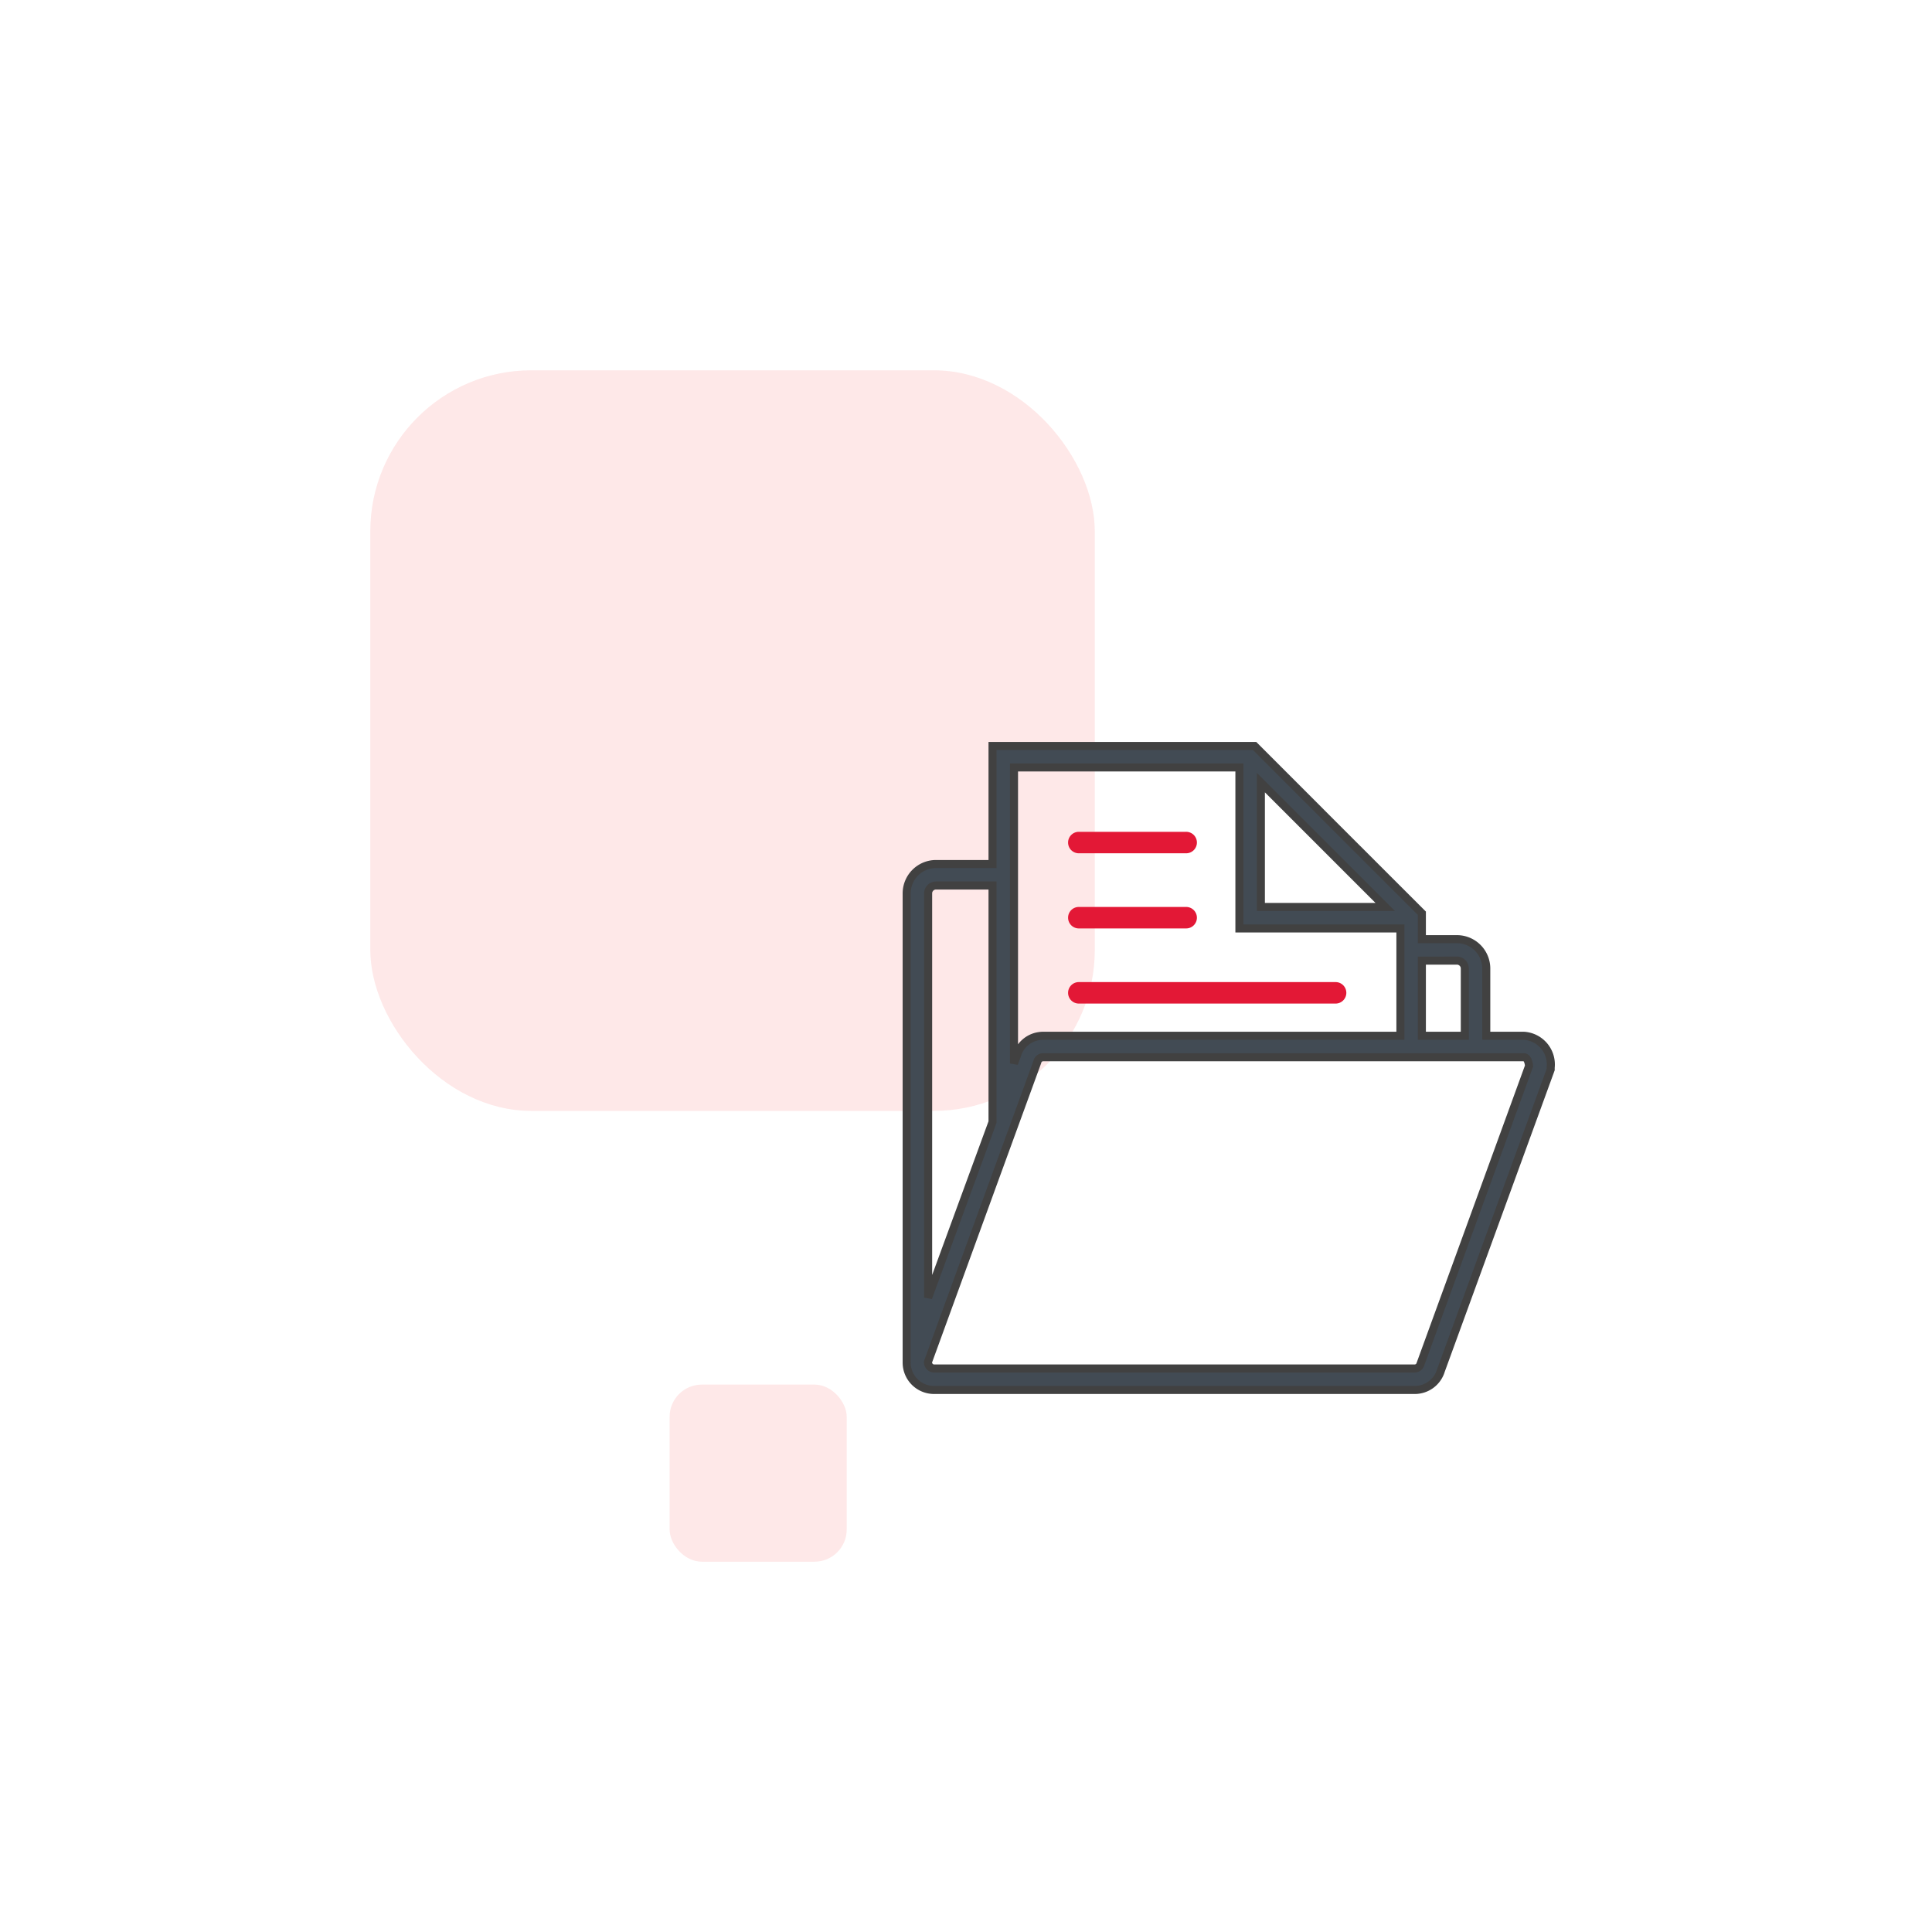 <svg xmlns="http://www.w3.org/2000/svg" width="120" height="120" viewBox="0 0 120 120"><defs><style>.a{fill:#fff;}.b{fill:#fee8e8;}.c{fill:#424b54;stroke:#414141;stroke-width:0.5px;}.d{fill:#e31836;}</style></defs><g transform="translate(-3622 -7879)"><rect class="a" width="120" height="120" transform="translate(3622 7879)"/><g transform="translate(-2223 -2215)"><rect class="b" width="45" height="46" rx="10" transform="translate(5868 10117)"/><rect class="b" width="11" height="11" rx="2" transform="translate(5886.591 10180)"/><g transform="translate(5901.315 10140.333)"><path class="c" d="M38.327,18H36V13.821A1.824,1.824,0,0,0,34.179,12H32V10.391l-.33-.33s0,0,0,0L26.806,5.2,21.61,0H5.333V7.333H1.821A1.824,1.824,0,0,0,0,9.155V38.28H0A1.7,1.7,0,0,0,1.71,40H31.55a1.693,1.693,0,0,0,1.633-1.209L40,20.1v-.118A1.786,1.786,0,0,0,38.327,18Zm-4.148-4.667a.489.489,0,0,1,.488.488V18H32V13.333ZM22,2.277,29.724,10H22ZM6.667,1.333h14v10h10V18H8.487a1.711,1.711,0,0,0-.281.023,1.681,1.681,0,0,0-1.352,1.185l-.187.515V1.333ZM1.333,9.155a.489.489,0,0,1,.488-.488H5.333v14.69l-4,10.909Zm30.58,29.234a.377.377,0,0,1-.363.278H1.71a.368.368,0,0,1-.3-.148.361.361,0,0,1-.082-.272l4-10.981v0l2.773-7.6.017-.055a.377.377,0,0,1,.363-.278h29.84c.253,0,.318.364.335.546Z"/><path class="d" d="M15.667,16.333h6.667a.667.667,0,1,0,0-1.333H15.667a.667.667,0,0,0,0,1.333Z" transform="translate(-5 -5)"/><path class="d" d="M15.667,9.333h6.667a.667.667,0,1,0,0-1.333H15.667a.667.667,0,0,0,0,1.333Z" transform="translate(-5 -2.667)"/><path class="d" d="M15.667,23.333h16a.667.667,0,0,0,0-1.333h-16a.667.667,0,0,0,0,1.333Z" transform="translate(-5 -7.333)"/></g></g></g></svg>